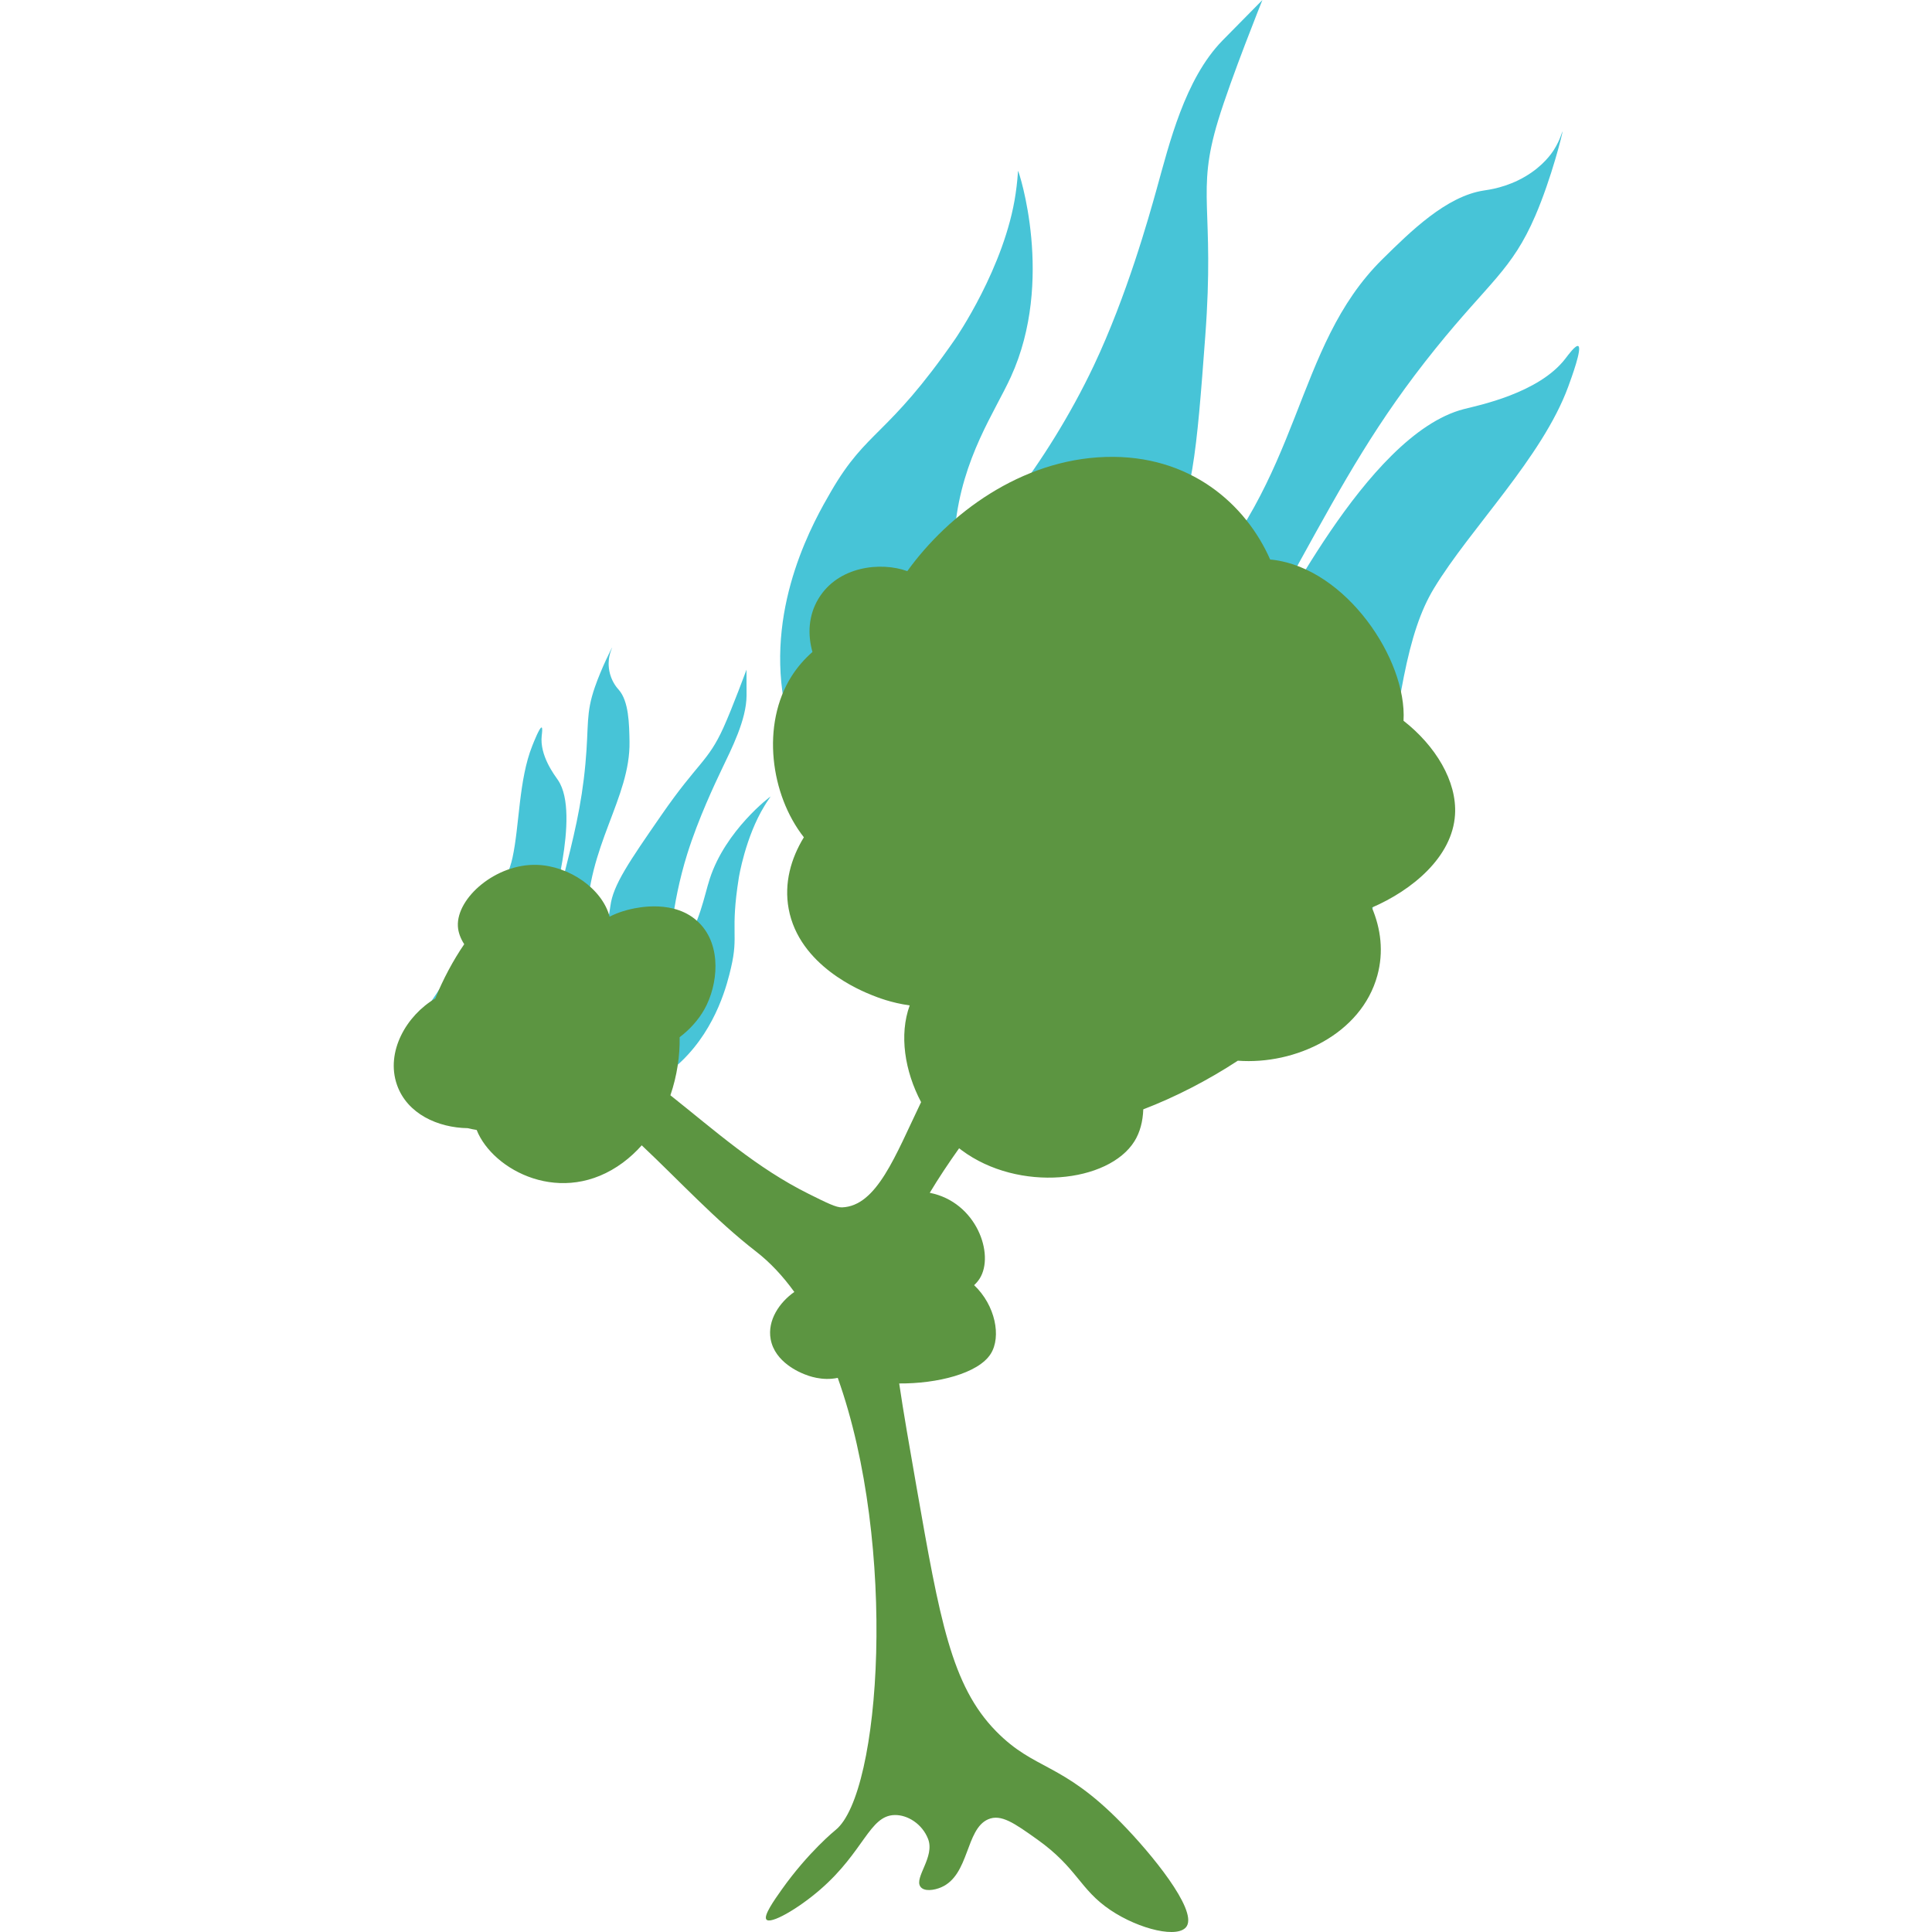 <?xml version="1.0" encoding="utf-8"?>
<!-- Generator: Adobe Illustrator 25.3.1, SVG Export Plug-In . SVG Version: 6.00 Build 0)  -->
<svg version="1.1" id="Layer_1" xmlns="http://www.w3.org/2000/svg" xmlns:xlink="http://www.w3.org/1999/xlink" x="0px" y="0px"
	 viewBox="0 0 500 500" style="enable-background:new 0 0 500 500;" xml:space="preserve">
<style type="text/css">
	.st0{fill:#47C4D7;}
	.st1{fill:#5C9541;}
</style>
<path class="st0" d="M176.45,274.58c9.14-8.83,11.84-20.31,12.73-24.11c2.04-8.68-0.25-9.04,2.03-23.34c0,0,1.67-10.46,6.63-18.56
	c0.25-0.4,0.49-0.79,0.49-0.79c0.71-1.11,1.12-1.64,1.11-1.65c-0.06-0.05-11.68,8.74-15.75,21.29c-1.5,4.61-2.47,11.24-7.37,18.7
	c-0.61,0.93-1.27,1.86-1.79,1.8c-1.91-0.2-0.75-13.84,3.33-26.91c2.87-9.18,7.3-18.49,8.9-21.85c2.56-5.37,6.44-12.89,6.45-19.2
	c0-0.59-0.02-6.65-0.02-6.65l0,0c0,0-3.63,9.87-5.96,15c-4.03,8.89-6.57,8.91-16.06,22.64c-8.34,12.06-12.51,18.09-13.2,23.52
	c-0.66,5.22-2.49,10.43-3.67,15.66c-0.14,0.6-0.42,1.86-0.76,1.92c-0.91,0.16-1.64-8.43-1.64-13.41c0-19.58,11.27-32.07,11.02-46.73
	c-0.08-4.57-0.18-10.42-2.78-13.39c-0.33-0.37-1.6-1.74-2.25-4.05c-0.62-2.21-0.3-4.02-0.21-4.51c0.28-1.41,0.8-2.41,0.77-2.41
	c-0.07-0.02-2.82,5.43-4.49,10.26c-2.41,6.99-1.52,9.67-2.45,19.82c-1,10.96-3.09,19.18-5.88,30.17c-1.97,7.77-2.71,9.18-2.89,9.17
	c-0.79-0.04,7.72-26.14,1.68-35.06c-0.85-1.25-4.81-6.34-4.22-11.55c0.06-0.5,0.27-2.05-0.04-2.09c-0.5-0.06-1.95,3.6-2.41,4.75
	c-3.51,8.81-3.29,20.54-5.11,28.94c-1.34,6.2-5.83,13.38-14.82,27.74c-9.58,15.31-12.01,15.98-12.02,19.87
	c-0.02,13.07,27.37,21.1,50.68,15.24C168.92,281.67,175.12,275.87,176.45,274.58z"/>
<path class="st0" d="M202.83,181.29c-4.4-25.34,8.07-46.9,12.2-54.03c9.43-16.28,14.51-14.01,32.17-39.52
	c0,0,12.91-18.65,15.65-37.66c0.14-0.95,0.25-1.87,0.25-1.87c0.32-2.65,0.33-3.99,0.37-3.99c0.18,0,9.55,28.36-1.85,53.3
	c-4.18,9.16-12.55,20.88-14.42,38.8c-0.23,2.24-0.36,4.52,0.74,5.08c4.1,2.05,22.94-21.01,35.13-46.77
	c8.57-18.12,14.23-38.38,16.27-45.69c3.26-11.68,7.26-28.43,17.01-38.43C317.27,9.57,326.71,0,326.71,0l0,0
	c0,0-8.11,20.16-11.46,31.18c-5.81,19.1-0.82,22.27-3.33,55.84c-2.2,29.47-3.3,44.2-10.35,53.66c-6.77,9.09-11.25,19.63-17.01,29.37
	c-0.67,1.12-2.06,3.47-1.48,3.99c1.55,1.39,16.32-11.33,24.04-19.22c30.35-31.03,27.42-64.83,50.66-87.75
	c7.24-7.14,16.52-16.3,26.25-17.77c1.23-0.19,5.86-0.76,10.72-3.63c4.66-2.74,6.83-6,7.4-6.89c1.64-2.58,2.15-4.81,2.22-4.78
	c0.16,0.05-2.84,12.11-7.03,21.83c-6.06,14.08-11.99,17.21-25.88,34.45c-15.01,18.62-23.62,34.23-35.13,55.11
	c-8.14,14.77-8.88,17.91-8.5,18.13c1.62,0.92,25.25-51.03,51.03-57.65c3.61-0.93,19.36-4.08,26.25-13.05
	c0.66-0.86,2.64-3.59,3.33-3.26c1.08,0.52-1.72,8.13-2.59,10.52c-6.72,18.32-25.33,36.64-34.76,52.21
	c-6.96,11.5-9.2,28.45-13.68,62.37c-4.78,36.17-1.01,40.24-7.03,46.41c-20.21,20.74-86.85-0.56-123.87-38.8
	C206.75,201.88,203.47,184.98,202.83,181.29z"/>
<path class="st1" d="M363.23,186.53c0.95-15.84-14.88-39.41-33.9-41.67c-0.2-0.02-0.41-0.04-0.61-0.05
	c-6.3-14.33-20.76-27.23-42.59-26.55c-21.9,0.68-40.61,14.69-51.32,29.55c-6.79-2.47-17.89-1.34-22.99,7.12
	c-2.67,4.43-2.8,9.39-1.56,13.8c-2.06,1.81-3.88,3.89-5.39,6.26c-7.96,12.54-5.46,30.72,3.17,41.7c-3.37,5.51-5.15,11.89-3.94,18.49
	c2.72,14.82,18.83,21.27,21.6,22.38c1.34,0.54,4.95,1.98,9.73,2.64c-2.76,7.59-1.31,16.97,2.95,25.03
	c-6.69,13.9-11.44,26.88-20.45,27.24c-1.49,0.06-3.87-1.12-8.61-3.48c-13.54-6.73-24.07-16.2-35.82-25.53
	c1.74-5.08,2.48-10.32,2.39-15.03c2.67-2.02,4.91-4.54,6.42-7.24c3.5-6.28,4.58-16.44-1.4-22.39c-6.18-6.15-15.96-3.9-17.65-3.52
	c-0.81,0.19-3,0.69-5.5,1.95c-1.91-7.24-10.45-13.11-18.74-13.4c-10.68-0.37-20.88,8.55-20.52,15.85c0.08,1.59,0.67,3.17,1.64,4.68
	c-2.88,4.21-5.48,9.08-7.49,14.05c-7.43,4.37-12.93,13.79-9.9,22.39c2.64,7.48,10.59,11.05,18.29,11.17
	c0.75,0.19,1.53,0.34,2.32,0.46c4.14,10.49,22.17,20.07,37.86,8.45c1.8-1.34,3.41-2.84,4.86-4.47c9.81,9.24,19.08,19.35,29.58,27.48
	c3.67,2.84,6.96,6.38,9.91,10.47c-3.78,2.64-7.03,7.29-6.12,12.24c1.1,6,7.62,8.61,8.75,9.06c0.93,0.37,4.53,1.8,8.61,0.93
	c15.51,43.43,11.19,107.52-0.55,117c-0.08,0.06-7.04,5.69-13.95,15.43c-1.98,2.79-4.71,6.68-3.99,7.72
	c0.98,1.4,8.16-2.69,13.95-7.72c11.35-9.83,12.73-19.16,19.27-19.29c3.35-0.07,7.12,2.3,8.64,6.17c1.83,4.66-3.63,10-1.99,12.35
	c0.96,1.38,3.62,0.94,5.37,0.19c7.37-3.16,6.27-15.03,12.16-17.6c3.35-1.46,6.83,1.02,12.72,5.21c10.38,7.39,10.93,12.87,18.9,18.25
	c7.5,5.06,17.9,7.54,19.83,4.13c2.5-4.42-9.2-18.74-17.03-26.72c-15.54-15.85-22.29-13.4-32.37-23.68
	c-11.57-11.81-14.57-28.94-20.58-63.22c-1.84-10.52-3.38-19.3-4.48-26.77c9.78,0.07,20.46-2.55,23.69-7.67
	c2.79-4.42,1.2-12.57-4.3-17.77c0.57-0.53,1.06-1.1,1.44-1.71c3.93-6.22-0.81-19.81-12.92-22.19c2.26-3.77,4.82-7.62,7.6-11.53
	c0.21,0.16,0.41,0.33,0.63,0.49c14.81,11.04,38.07,8.43,44.75-2.31c1.45-2.33,2.17-5.16,2.28-8.25c8.23-3.15,16.73-7.52,24.47-12.59
	c14.86,1.12,31.95-6.85,36.11-22.06c1.66-6.08,0.91-12.09-1.42-17.57c10.37-4.46,20.85-13.06,21.52-24.06
	C377.09,202.19,371.52,193.02,363.23,186.53z"/>
</svg>
